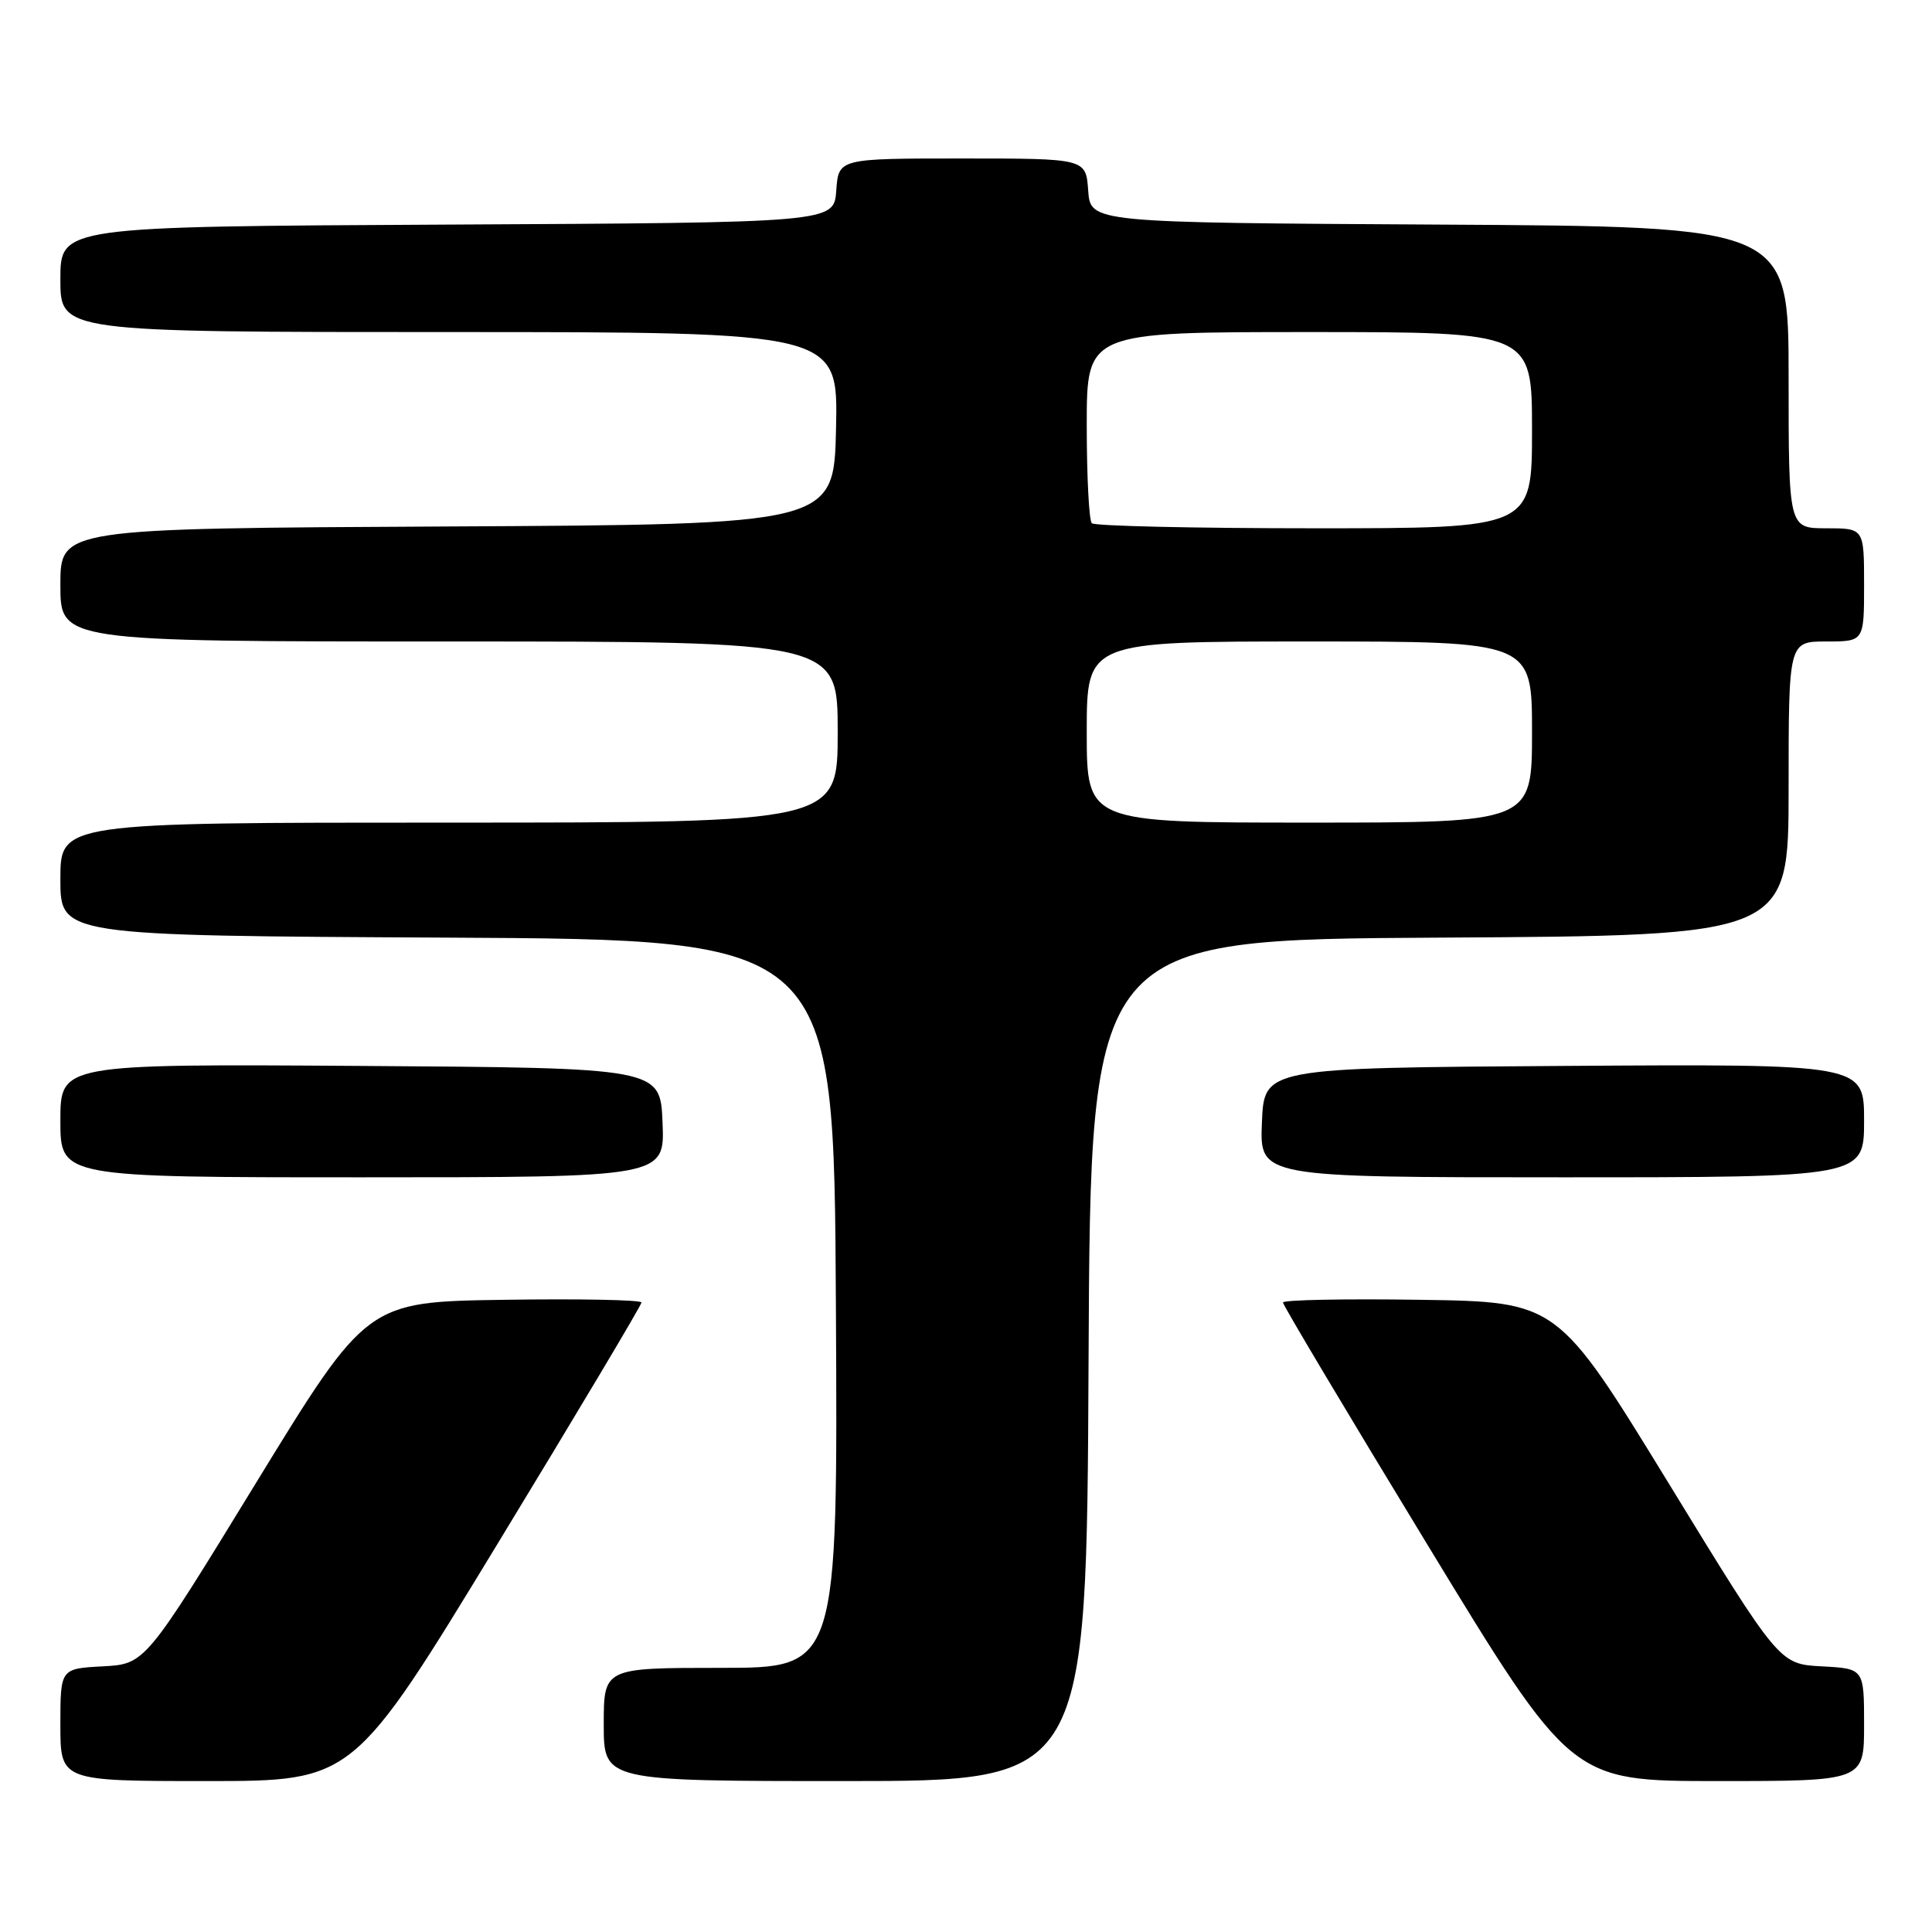 <?xml version="1.0" encoding="UTF-8" standalone="no"?>
<!DOCTYPE svg PUBLIC "-//W3C//DTD SVG 1.1//EN" "http://www.w3.org/Graphics/SVG/1.1/DTD/svg11.dtd" >
<svg xmlns="http://www.w3.org/2000/svg" xmlns:xlink="http://www.w3.org/1999/xlink" version="1.1" viewBox="0 0 256 256">
 <g >
 <path fill="currentColor"
d=" M 65.90 204.61 C 76.41 187.34 85.00 172.93 85.00 172.59 C 85.00 172.24 76.81 172.08 66.81 172.23 C 48.62 172.50 48.62 172.50 33.92 196.50 C 19.23 220.50 19.23 220.50 13.61 220.80 C 8.00 221.10 8.00 221.10 8.00 228.55 C 8.00 236.00 8.00 236.00 27.40 236.00 C 46.81 236.00 46.81 236.00 65.90 204.61 Z  M 144.24 180.25 C 144.50 124.50 144.50 124.50 190.75 124.24 C 237.00 123.98 237.00 123.98 237.00 104.49 C 237.00 85.00 237.00 85.00 242.00 85.00 C 247.00 85.00 247.00 85.00 247.00 77.50 C 247.00 70.00 247.00 70.00 242.00 70.00 C 237.00 70.00 237.00 70.00 237.00 50.01 C 237.00 30.02 237.00 30.02 190.75 29.76 C 144.50 29.50 144.50 29.50 144.19 25.25 C 143.89 21.00 143.89 21.00 127.50 21.00 C 111.11 21.00 111.11 21.00 110.81 25.25 C 110.50 29.50 110.50 29.50 59.25 29.76 C 8.00 30.02 8.00 30.02 8.00 37.01 C 8.00 44.00 8.00 44.00 59.53 44.00 C 111.06 44.00 111.06 44.00 110.78 56.75 C 110.50 69.50 110.50 69.50 59.25 69.76 C 8.00 70.02 8.00 70.02 8.00 77.51 C 8.00 85.00 8.00 85.00 59.50 85.00 C 111.00 85.00 111.00 85.00 111.00 97.00 C 111.00 109.00 111.00 109.00 59.50 109.00 C 8.00 109.00 8.00 109.00 8.00 116.49 C 8.00 123.98 8.00 123.98 59.25 124.24 C 110.50 124.50 110.50 124.50 110.76 172.75 C 111.02 221.00 111.02 221.00 95.51 221.00 C 80.00 221.00 80.00 221.00 80.00 228.50 C 80.00 236.00 80.00 236.00 111.99 236.00 C 143.98 236.00 143.98 236.00 144.24 180.25 Z  M 247.00 228.55 C 247.00 221.10 247.00 221.10 241.39 220.80 C 235.77 220.50 235.77 220.50 221.08 196.50 C 206.38 172.50 206.38 172.50 188.19 172.23 C 178.19 172.08 170.00 172.24 170.00 172.59 C 170.00 172.93 178.59 187.34 189.10 204.61 C 208.19 236.00 208.19 236.00 227.60 236.00 C 247.00 236.00 247.00 236.00 247.00 228.55 Z  M 87.79 148.75 C 87.50 141.50 87.50 141.50 47.75 141.24 C 8.00 140.98 8.00 140.98 8.00 148.49 C 8.00 156.00 8.00 156.00 48.04 156.00 C 88.09 156.00 88.09 156.00 87.79 148.75 Z  M 247.00 148.49 C 247.00 140.98 247.00 140.98 207.25 141.24 C 167.50 141.50 167.50 141.50 167.21 148.75 C 166.91 156.00 166.91 156.00 206.96 156.00 C 247.00 156.00 247.00 156.00 247.00 148.49 Z  M 144.00 97.00 C 144.00 85.00 144.00 85.00 173.50 85.00 C 203.00 85.00 203.00 85.00 203.00 97.00 C 203.00 109.00 203.00 109.00 173.50 109.00 C 144.00 109.00 144.00 109.00 144.00 97.00 Z  M 144.67 69.33 C 144.30 68.97 144.00 63.12 144.00 56.33 C 144.00 44.00 144.00 44.00 173.50 44.00 C 203.00 44.00 203.00 44.00 203.00 57.00 C 203.00 70.00 203.00 70.00 174.17 70.00 C 158.31 70.00 145.03 69.70 144.67 69.33 Z "/>
</g>
</svg>